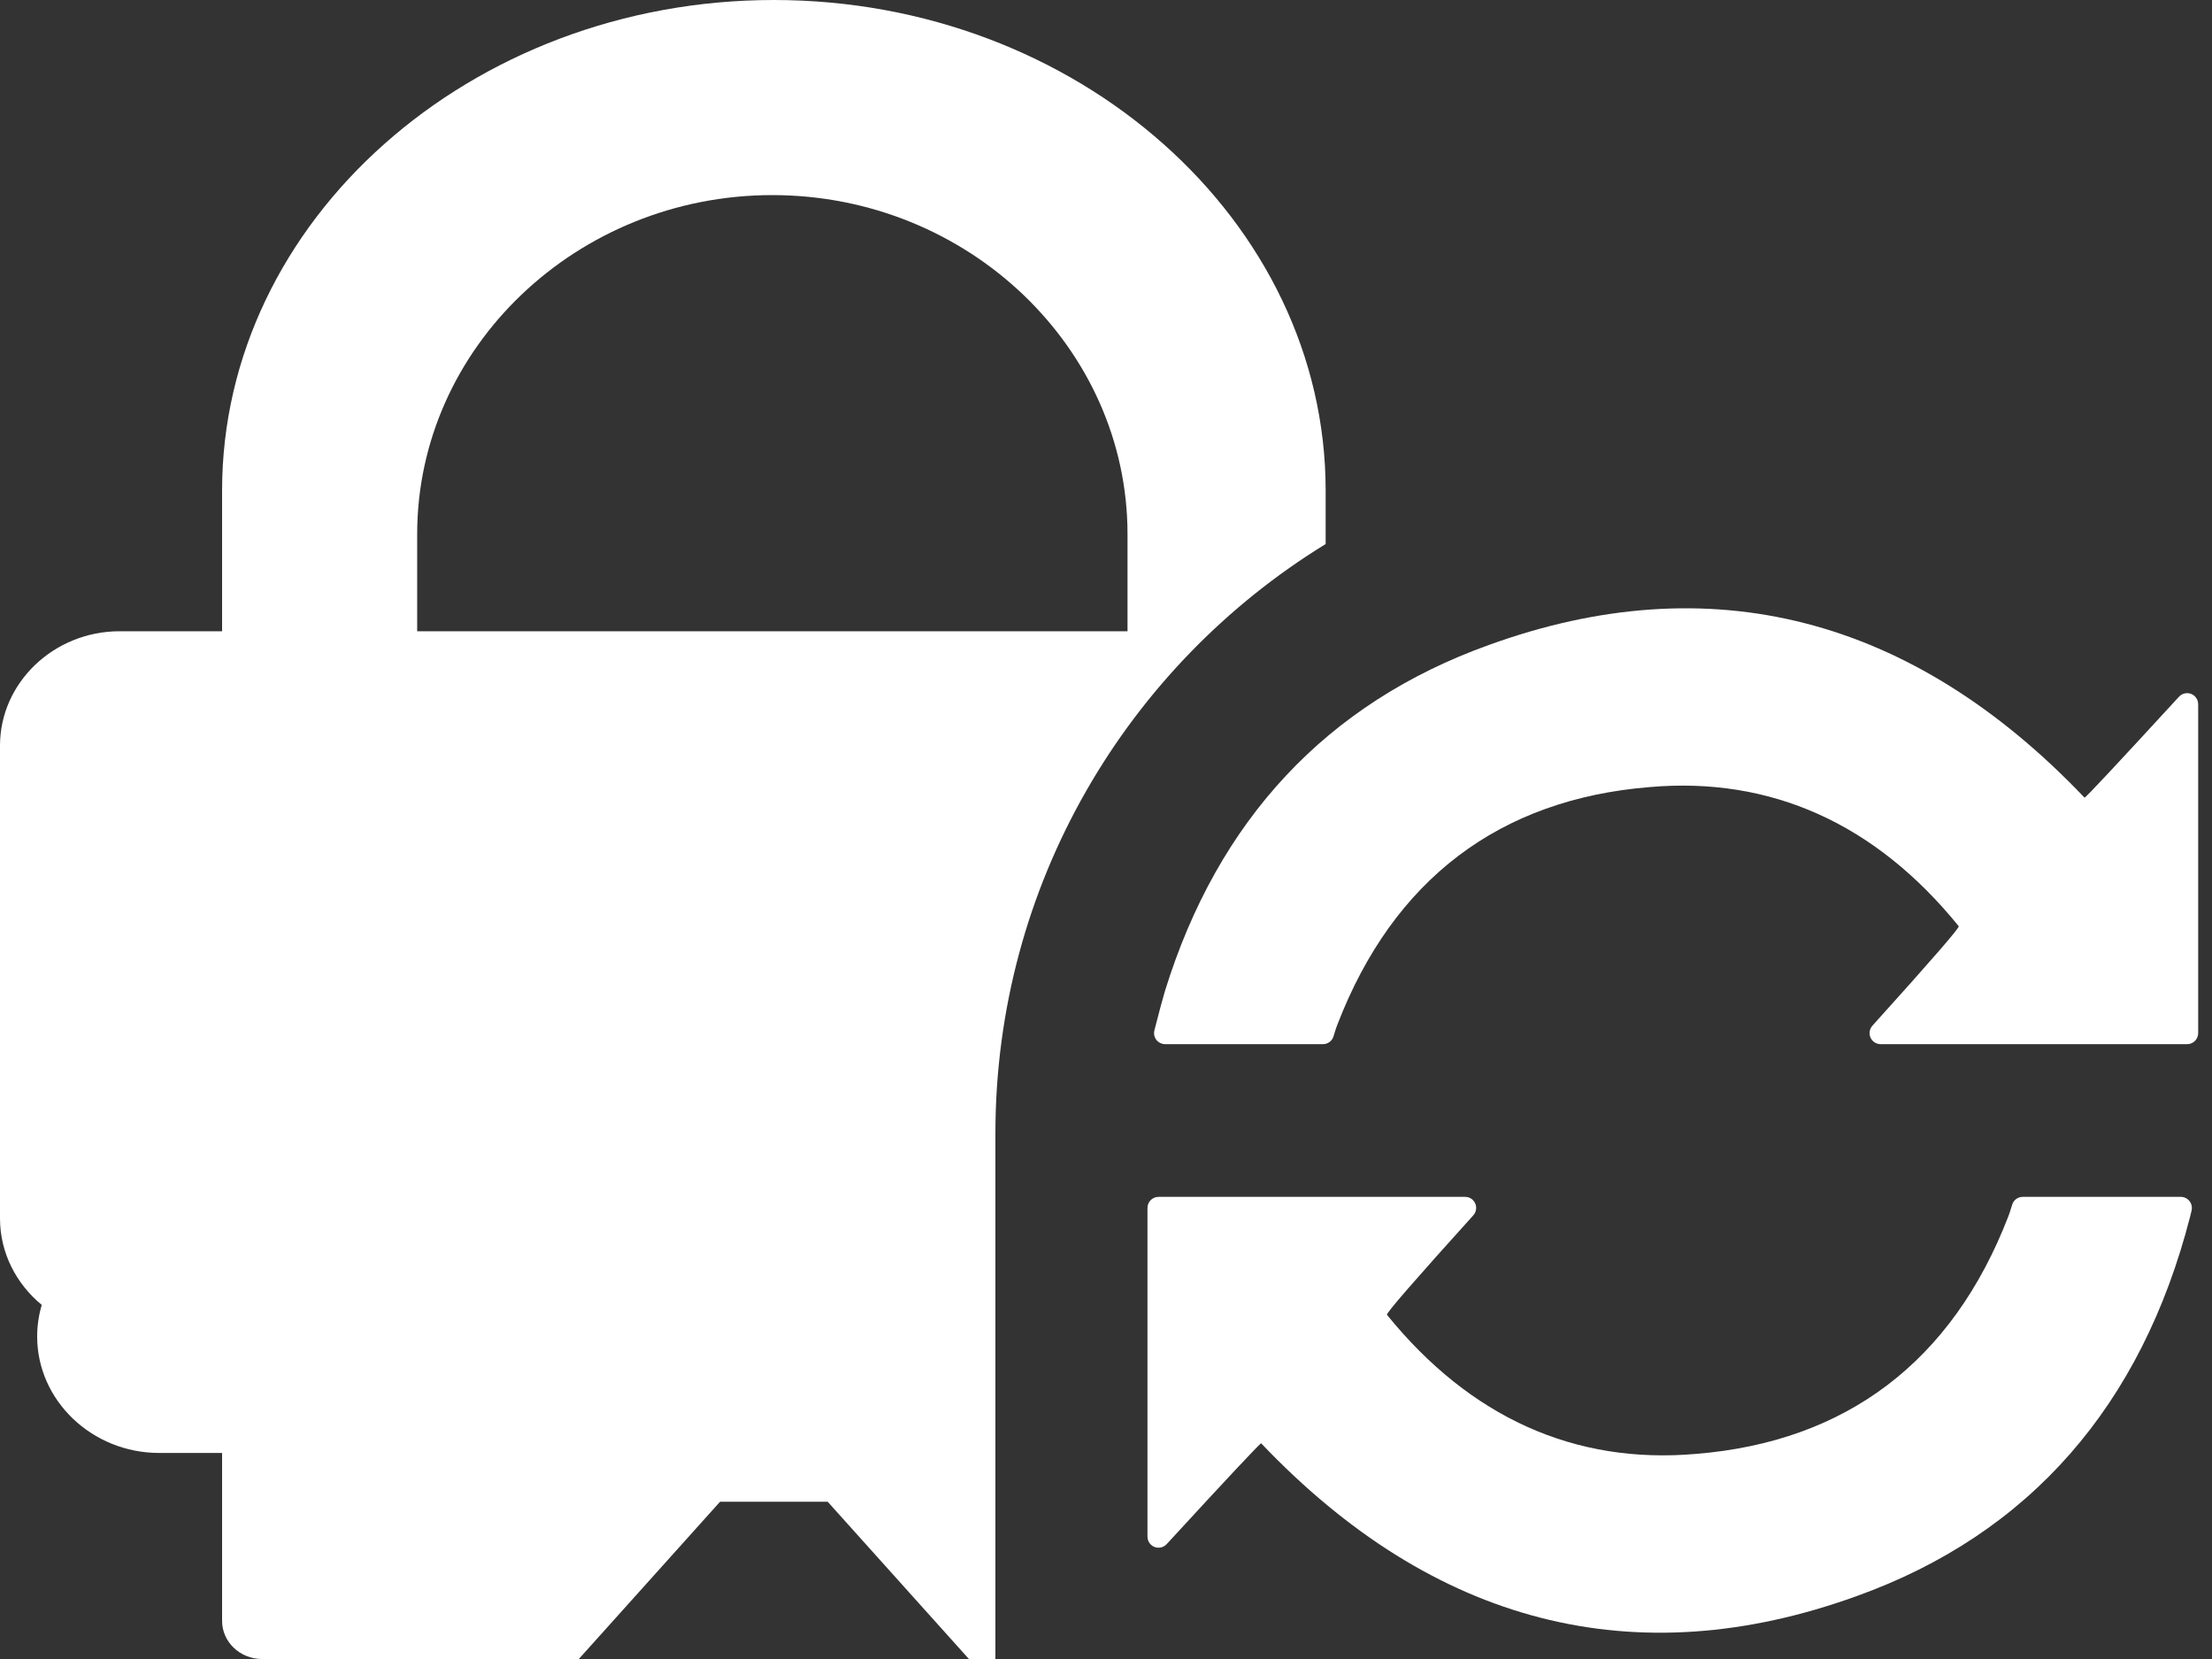 <?xml version="1.0" encoding="UTF-8"?>
<svg width="40px" height="30px" viewBox="0 0 40 30" version="1.1" xmlns="http://www.w3.org/2000/svg" xmlns:xlink="http://www.w3.org/1999/xlink">
    <rect x="0" y="0" width="40" height="30" fill="#333333" stroke="none"/>
    <!-- Generator: Sketch 52.6 (67491) - http://www.bohemiancoding.com/sketch -->
    <title>icon/mac-white/connecting@2x</title>
    <desc>Created with Sketch.</desc>
    <g id="icon/mac-white/connecting" stroke="none" stroke-width="1" fill="none" fill-rule="evenodd">
        <path d="M18,30 L17.521,30 L14.967,27.156 L13.021,27.156 L10.467,30 L4.737,30 C4.34,30 4.016,29.69 4.016,29.312 L4.016,26.274 L2.878,26.274 C1.665,26.274 0.672,25.326 0.672,24.168 C0.672,23.97 0.701,23.779 0.755,23.597 C0.294,23.217 0,22.656 0,22.033 L0,13.483 C0,12.347 0.973,11.415 2.162,11.415 L4.016,11.415 L4.016,8.871 C4.016,6.431 5.138,4.213 6.947,2.606 C8.755,0.998 11.25,0 13.994,0 C19.482,0 23.972,3.992 23.972,8.871 L23.972,9.838 C20.389,12.036 18,15.989 18,20.5 C18,22.296 18,25.462 18,30 Z M7.544,9.658 L7.544,11.415 L20.389,11.415 L20.389,9.658 C20.389,6.286 17.499,3.528 13.966,3.528 C12.2,3.528 10.594,4.218 9.43,5.329 C8.266,6.44 7.544,7.973 7.544,9.658 Z" id="PIA-HELMET" fill="#FFFFFF"></path>
        <path d="M36.387,21.784 C36.412,21.7 36.49,21.643 36.578,21.643 L39.436,21.643 C39.452,21.643 39.467,21.645 39.482,21.648 C39.59,21.674 39.656,21.781 39.631,21.889 L39.631,21.889 C39.619,21.94 39.61,21.976 39.605,21.998 C38.728,25.416 36.7,27.74 33.576,28.862 C29.574,30.311 25.929,29.381 22.806,26.1 C22.795,26.089 22.225,26.696 21.097,27.923 C21.059,27.964 21.006,27.988 20.95,27.988 C20.839,27.988 20.75,27.898 20.75,27.787 L20.75,27.466 L20.75,21.843 C20.75,21.732 20.84,21.643 20.95,21.643 L26.494,21.643 C26.543,21.643 26.591,21.661 26.628,21.694 C26.71,21.768 26.716,21.895 26.642,21.977 L26.642,21.977 C25.579,23.154 25.058,23.753 25.081,23.776 C26.587,25.634 28.479,26.483 30.67,26.291 C33.383,26.071 35.302,24.623 36.316,21.998 C36.326,21.978 36.349,21.907 36.387,21.784 Z M24.114,18.74 C24.089,18.824 24.011,18.882 23.923,18.882 L21.069,18.882 C21.052,18.882 21.035,18.879 21.019,18.875 C20.912,18.848 20.847,18.739 20.875,18.632 L20.875,18.632 C20.969,18.265 21.033,18.028 21.067,17.918 C22.022,14.832 23.989,12.716 26.924,11.663 C30.926,10.213 34.571,11.144 37.695,14.424 C37.706,14.436 38.275,13.827 39.403,12.599 C39.44,12.558 39.494,12.534 39.55,12.534 C39.661,12.534 39.75,12.624 39.75,12.734 L39.75,13.096 L39.75,18.682 C39.75,18.792 39.661,18.882 39.55,18.882 L34.007,18.882 C33.958,18.882 33.91,18.863 33.873,18.83 C33.791,18.756 33.785,18.63 33.859,18.548 L33.859,18.548 C34.921,17.371 35.442,16.771 35.42,16.749 C33.913,14.89 32.021,14.041 29.83,14.233 C27.117,14.453 25.198,15.901 24.185,18.526 C24.175,18.546 24.151,18.617 24.114,18.74 Z" id="Spinner" fill="#FFFFFF"></path>
    </g>
</svg>